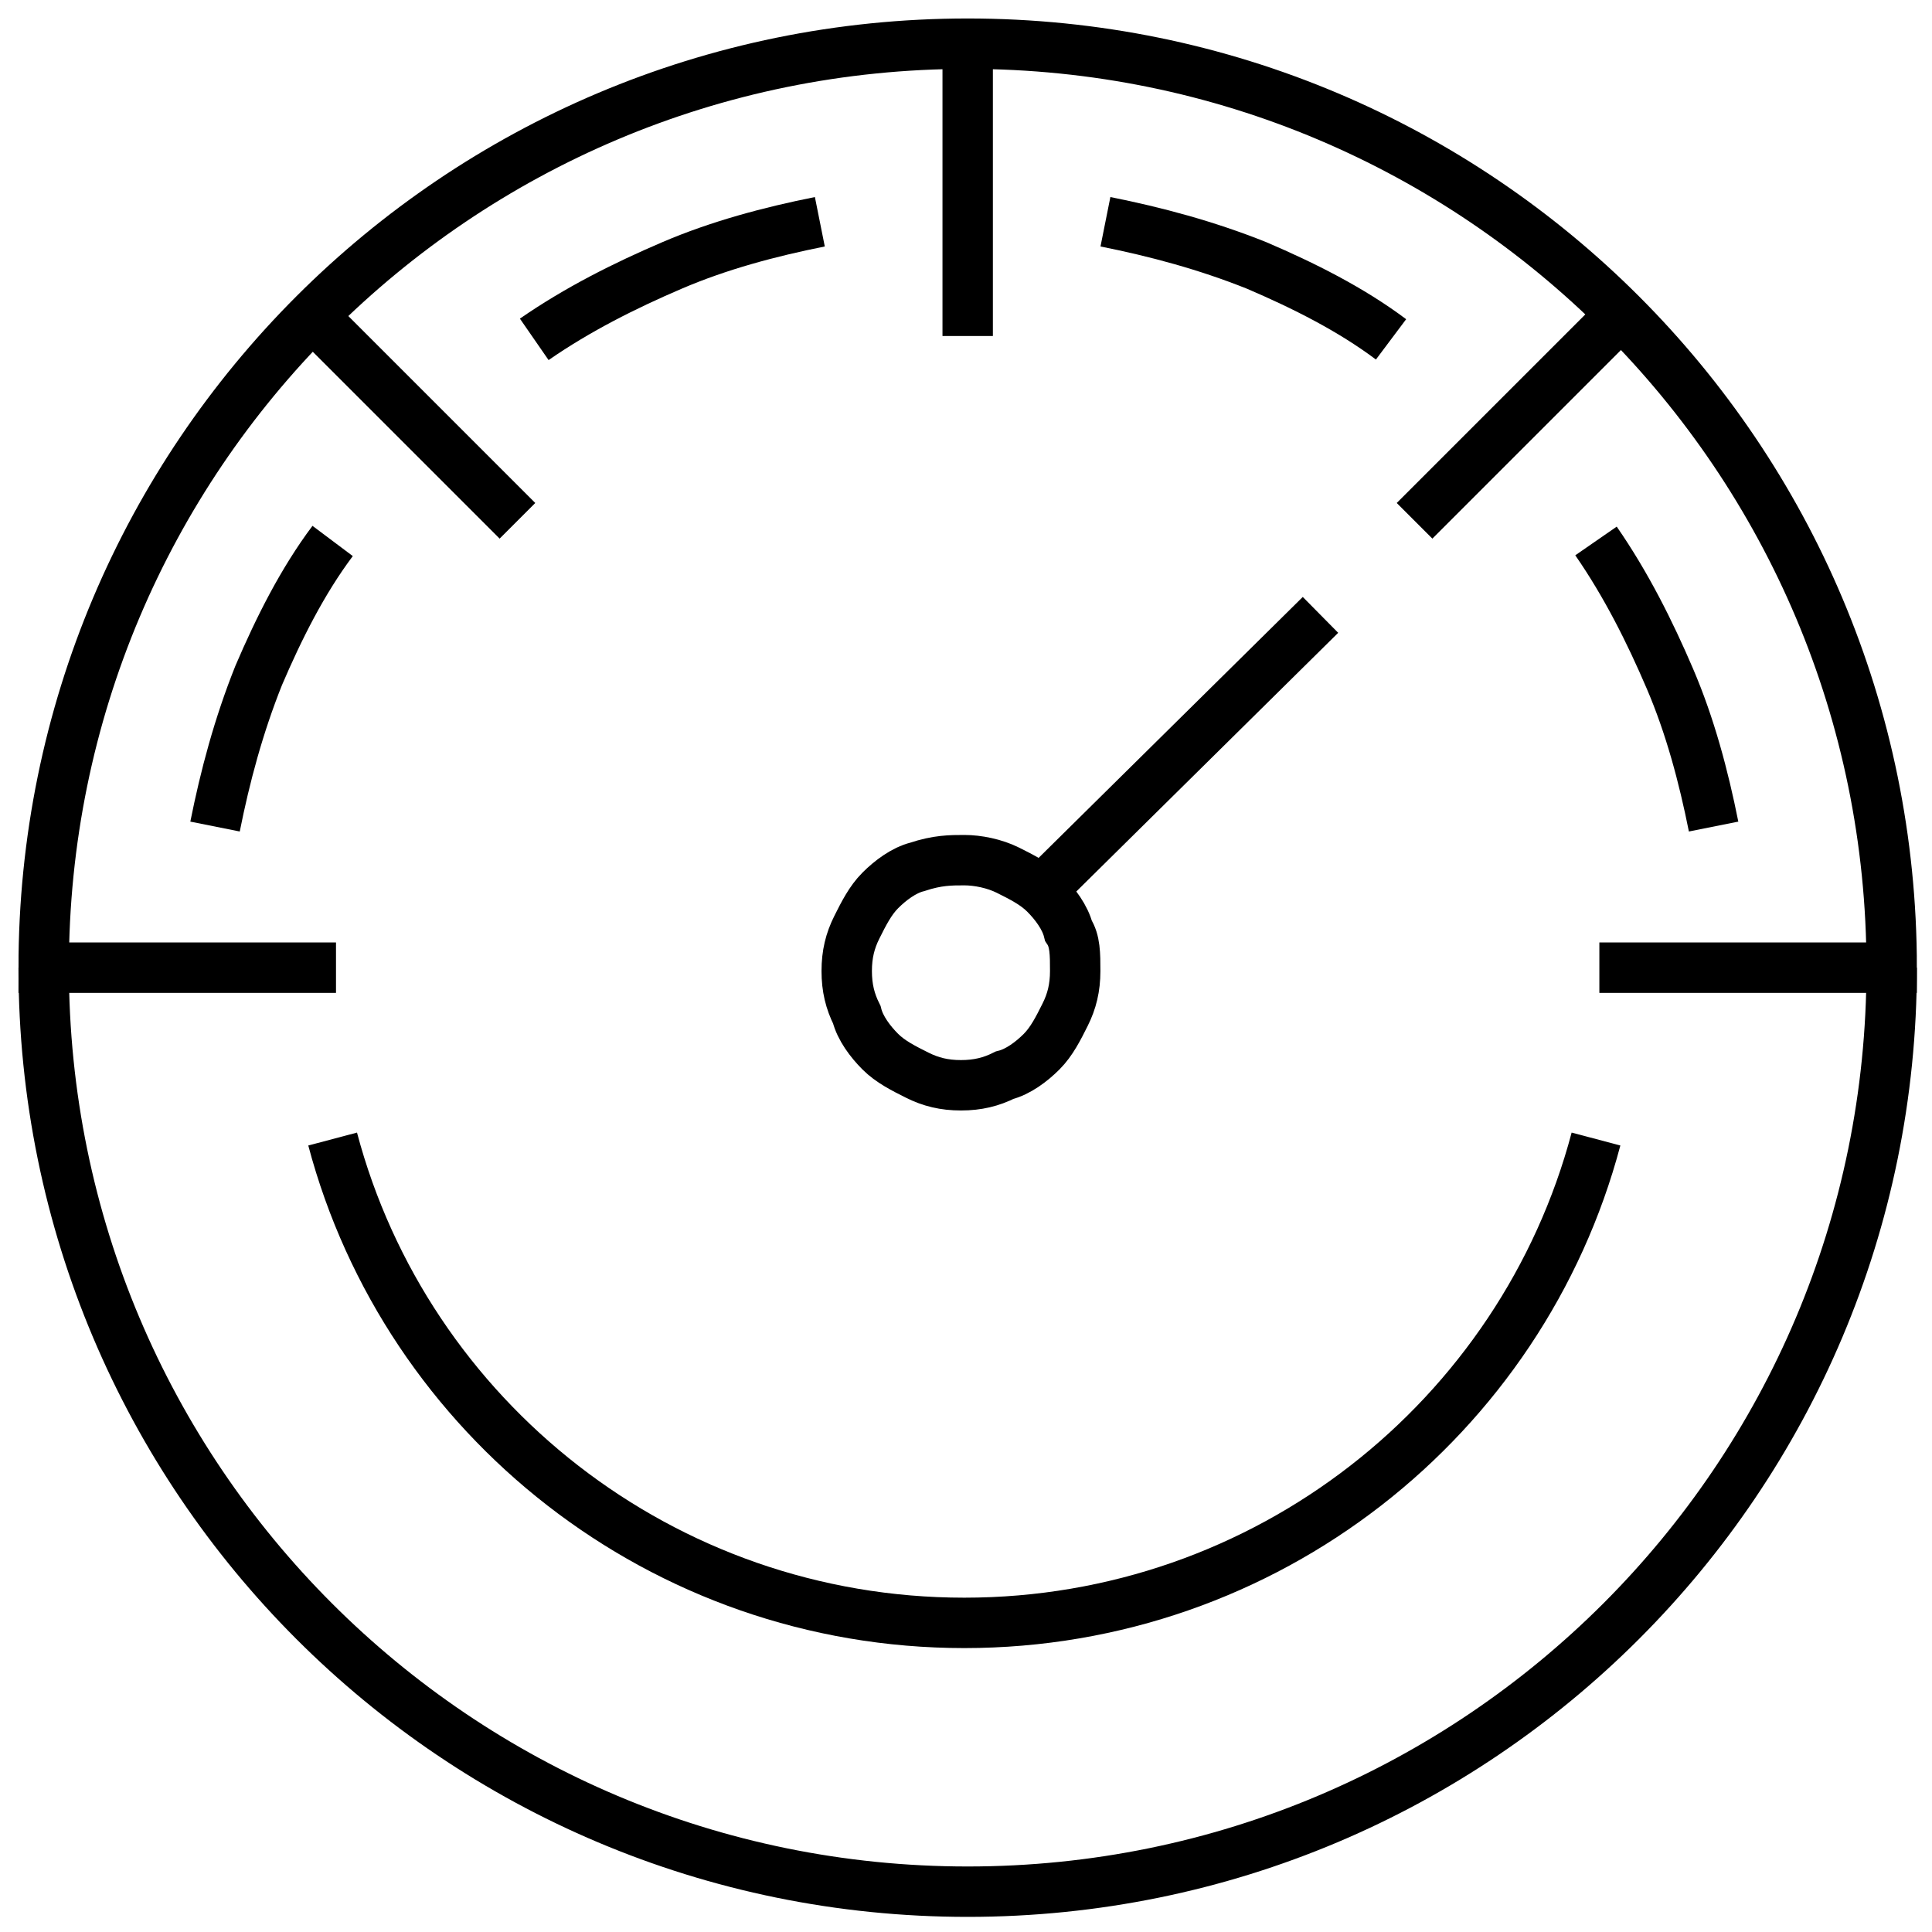 <svg xmlns:xlink="http://www.w3.org/1999/xlink" xmlns="http://www.w3.org/2000/svg" class="icon" width="57" height="57"><defs><symbol id="icon-drive" viewBox="0 0 57.5 57.5" xml:space="preserve">
<style>.st1 {
                fill: none;
                stroke: currentColor;
                stroke-width: 1.5;
                stroke-miterlimit: 10
            }</style>
<g>
<path class="st1" d="M9.3 9.4l6.1 6.1M28.8 1.3V10M48.2 9.4l-6.1 6.1M39.3 18.3l-8.2 8.1M9.9 33.9c2.2 8.3 9.8 14.4 18.8 14.4s16.6-6.1 18.8-14.4" stroke="#123466" fill="none" stroke-width="1.5px"></path>
<path class="st1" d="M56.3 28.8C56.3 44 44 56.3 28.8 56.3S1.3 44 1.3 28.8" stroke="#123466" fill="none" stroke-width="1.5px"></path>
<path class="st1" d="M28.7 25.6c.4 0 .9.1 1.3.3.4.2.8.4 1.1.7.3.3.6.7.7 1.1.2.3.2.7.2 1.2s-.1.9-.3 1.3c-.2.4-.4.8-.7 1.1s-.7.6-1.1.7c-.4.2-.8.3-1.3.3s-.9-.1-1.3-.3c-.4-.2-.8-.4-1.1-.7-.3-.3-.6-.7-.7-1.1-.2-.4-.3-.8-.3-1.3s.1-.9.3-1.3c.2-.4.4-.8.7-1.1.3-.3.7-.6 1.1-.7.6-.2 1-.2 1.4-.2zM47.5 16.1c.9 1.3 1.6 2.7 2.2 4.1.6 1.4 1 2.9 1.3 4.4M32.9 6.6c1.5.3 3 .7 4.5 1.3 1.4.6 2.8 1.3 4 2.2M15.9 10.1c1.3-.9 2.7-1.6 4.1-2.2 1.4-.6 2.9-1 4.4-1.3M6.4 24.6c.3-1.5.7-3 1.3-4.5.6-1.4 1.3-2.8 2.2-4" stroke="#123466" fill="none" stroke-width="1.5px"></path>
<path class="st1" d="M47.6 28.8h8.7C56.3 13.6 44 1.3 28.8 1.3S1.3 13.6 1.3 28.8H10" stroke="#123466" fill="none" stroke-width="1.5px"></path>
</g>
</symbol></defs>
<use xlink:href="#icon-drive"></use>
</svg>